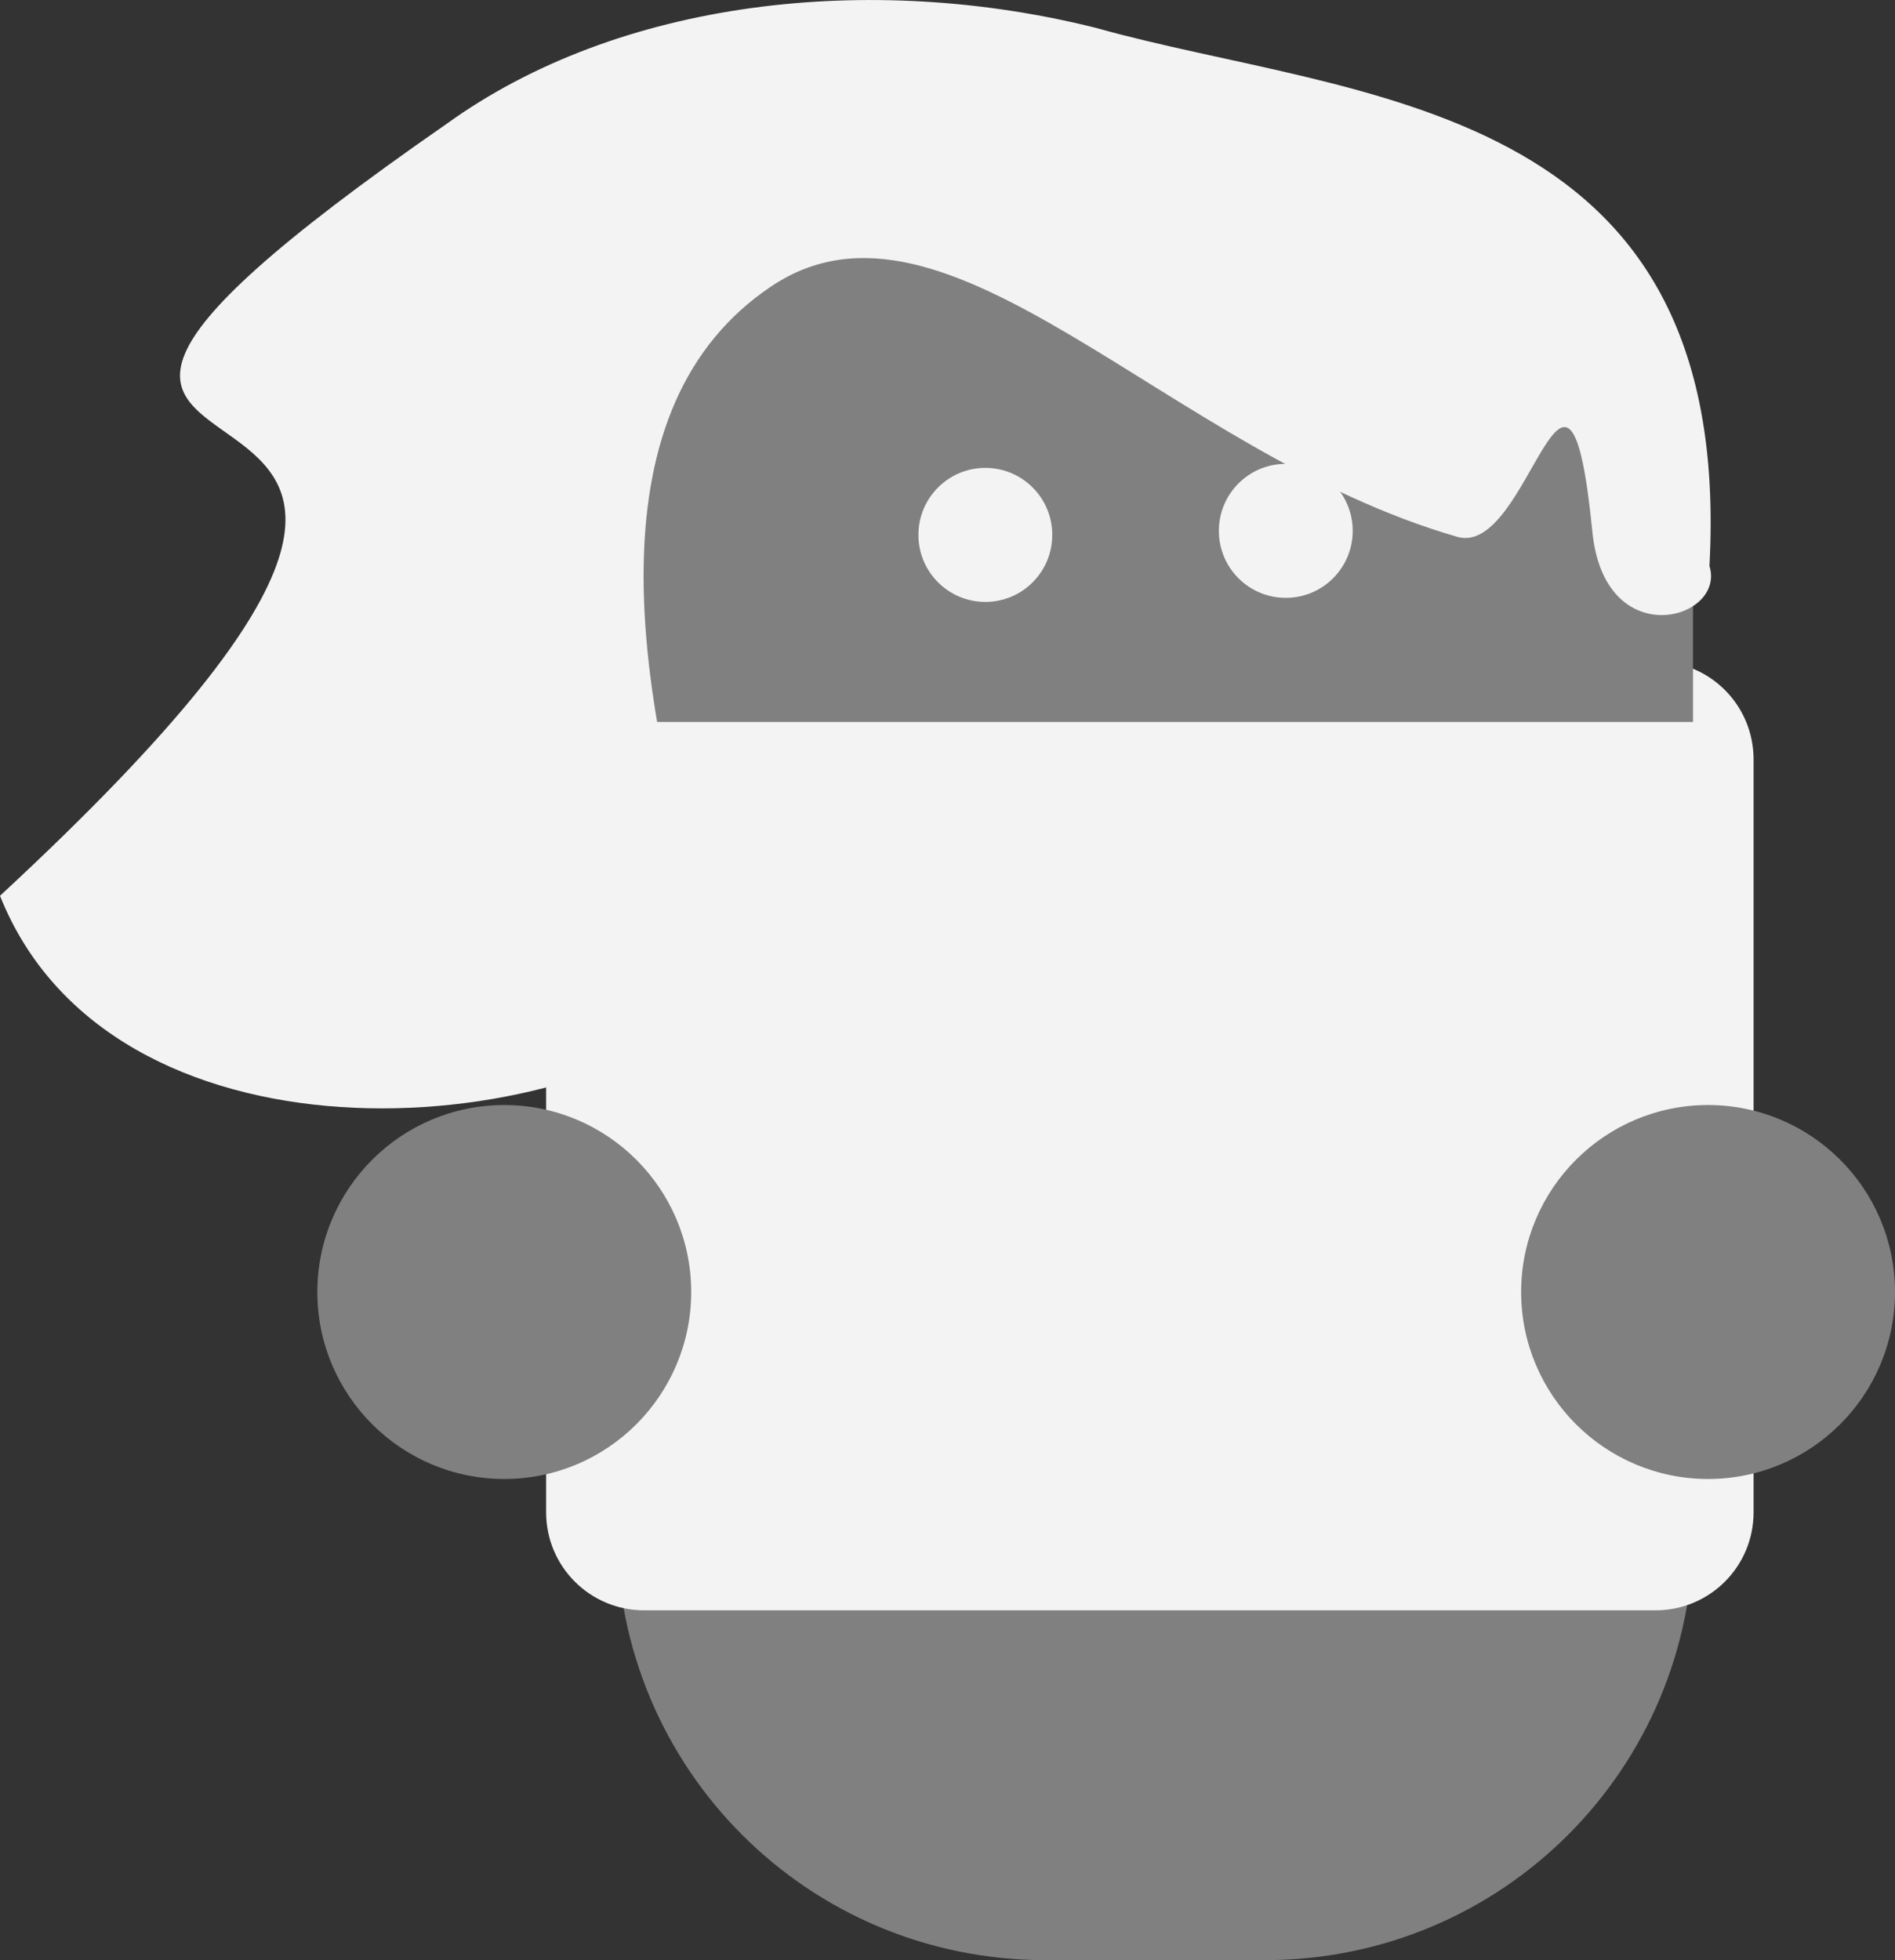 <svg version="1.1" xmlns="http://www.w3.org/2000/svg" xmlns:xlink="http://www.w3.org/1999/xlink" width="46.674" height="48.265" viewBox="0,0,46.674,48.265"><rect x="0" y="0" width="46.674" height="48.265" fill="#333333" stroke="none"/><g transform="translate(-210.999,-139.942)"><g data-paper-data="{&quot;isPaintingLayer&quot;:true}" fill-rule="nonzero" stroke="none" stroke-linecap="butt" stroke-linejoin="miter" stroke-miterlimit="10" stroke-dasharray="" stroke-dashoffset="0" style="mix-blend-mode: normal"><path d="M252.708,168.113v9.531c0,5.854 -4.709,10.563 -10.563,10.563h-5.391c-5.854,0 -10.563,-4.709 -10.563,-10.563v-9.531z" fill="#808080" stroke-width="1.969"/><path d="M254.19,158.643v18.533c0,1.339 -1.078,2.417 -2.417,2.417h-24.906c-1.339,0 -2.417,-1.078 -2.417,-2.417v-18.533c0,-1.339 1.078,-2.417 2.417,-2.417h24.906c1.339,0 2.417,1.078 2.417,2.417z" fill="#f3f3f3" stroke-width="1.969"/><path d="M253.069,167.151c1.27,0 2.421,0.516 3.255,1.349c0.833,0.833 1.349,1.984 1.349,3.255c0,1.27 -0.516,2.421 -1.349,3.255c-0.833,0.833 -1.984,1.349 -3.255,1.349c-1.27,0 -2.421,-0.516 -3.255,-1.349c-0.833,-0.833 -1.349,-1.984 -1.349,-3.255c0,-1.27 0.516,-2.421 1.349,-3.255c0.833,-0.833 1.984,-1.349 3.255,-1.349z" fill="#808080" stroke-width="0.46"/><path d="M242.129,142.182c5.854,0 10.569,4.709 10.569,10.563v4.974h-26.523v-4.974c0,-5.854 4.715,-10.563 10.569,-10.563z" fill="#808080" stroke-width="1.969"/><path d="M221.993,142.996c4.238,-3.06 10.429,-3.76 15.993,-2.369c6.392,1.794 15.742,1.687 15.117,13.252c0.415,1.325 -2.583,2.176 -2.883,-0.839c-0.608,-6.125 -1.538,0.636 -3.325,0.121c-7.148,-2.059 -12.557,-9.082 -16.903,-6.166c-4.309,2.893 -3.73,9.557 -0.995,17.506c-4.332,3.73 -15.287,4.301 -17.998,-2.502c17.911,-16.582 -6.172,-7.095 10.994,-19.003z" data-paper-data="{&quot;index&quot;:null}" fill="#f3f3f3" stroke-width="1.969"/><g fill="#f3f3f3" stroke-width="1.969"><path d="M242.668,151.363c0.911,0 1.649,0.739 1.648,1.65c0.001,0.911 -0.737,1.65 -1.648,1.65c-0.911,0 -1.649,-0.739 -1.648,-1.65c-0.001,-0.911 0.737,-1.65 1.648,-1.65z"/><path d="M235.268,151.463c0.911,0 1.649,0.739 1.648,1.65c0.001,0.911 -0.737,1.65 -1.648,1.65c-0.911,0 -1.649,-0.739 -1.648,-1.65c-0.001,-0.911 0.737,-1.65 1.648,-1.65z"/></g><path d="M223.419,167.151c1.27,0 2.421,0.516 3.255,1.349c0.833,0.833 1.349,1.984 1.349,3.255c0,1.27 -0.516,2.421 -1.349,3.255c-0.833,0.833 -1.984,1.349 -3.255,1.349c-1.27,0 -2.421,-0.516 -3.255,-1.349c-0.833,-0.833 -1.349,-1.984 -1.349,-3.255c0,-1.27 0.516,-2.421 1.349,-3.255c0.833,-0.833 1.984,-1.349 3.255,-1.349z" fill="#808080" stroke-width="0.46"/></g></g></svg>